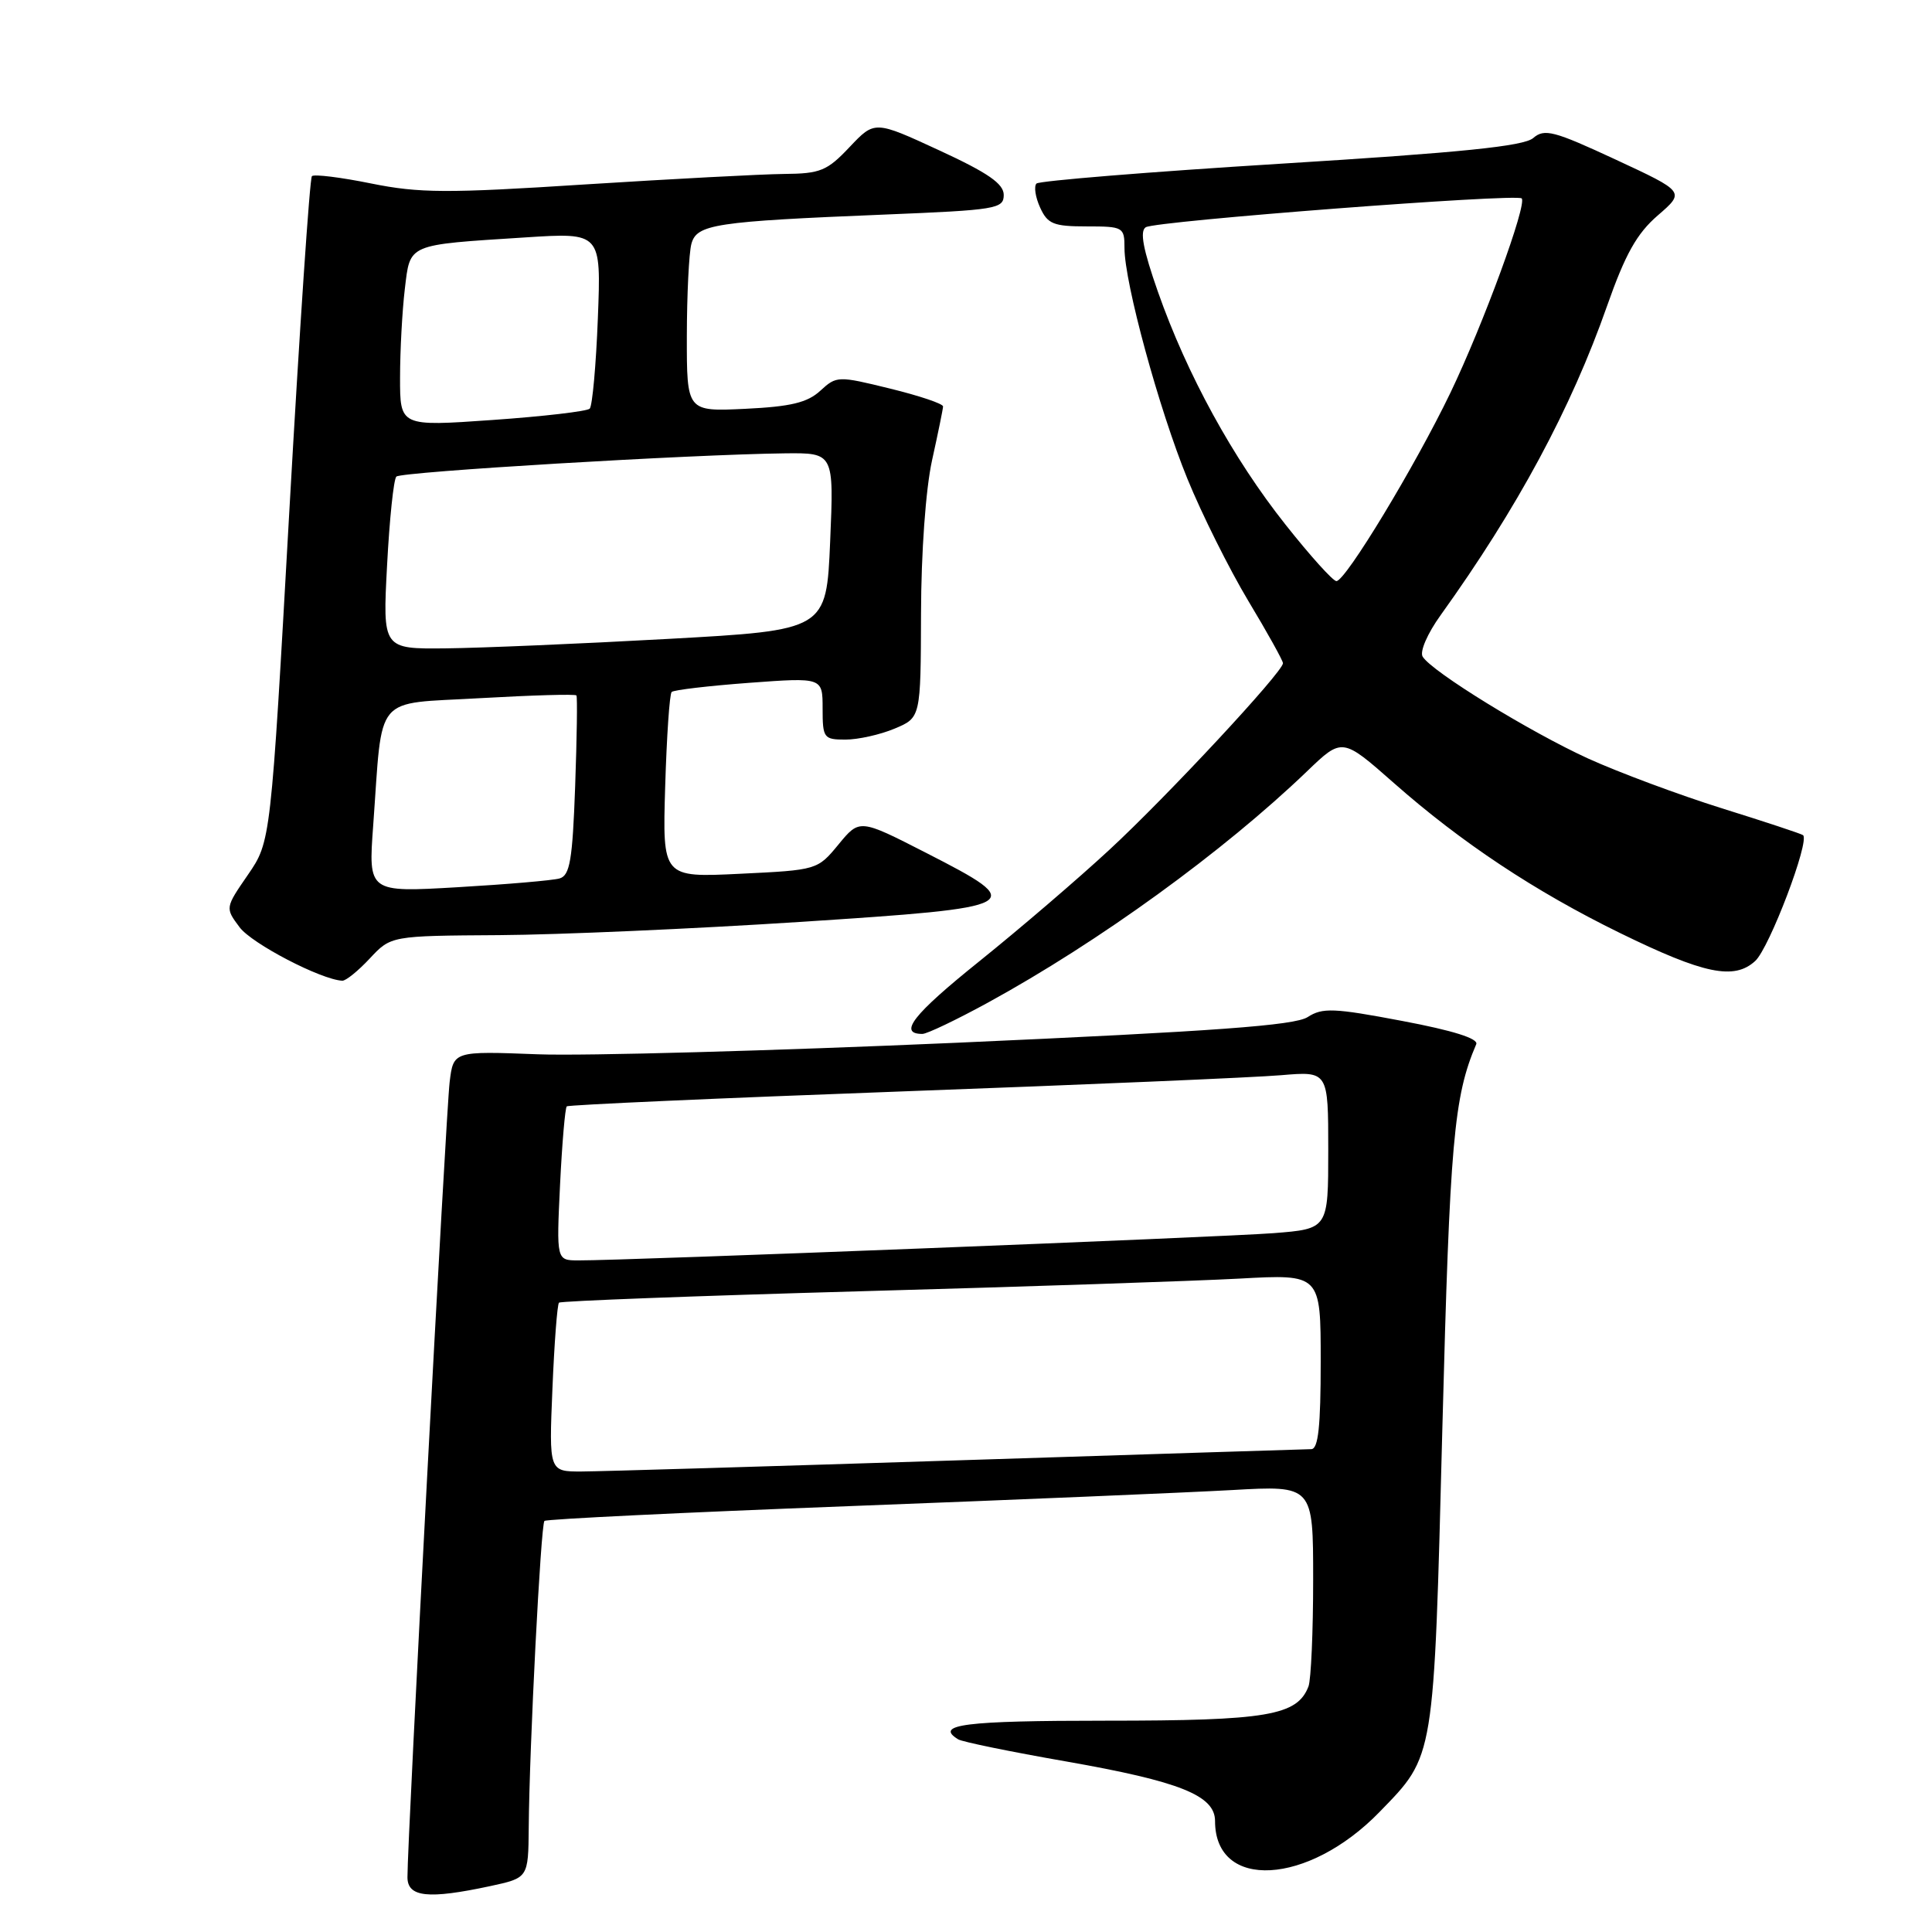 <?xml version="1.0" encoding="UTF-8" standalone="no"?>
<!DOCTYPE svg PUBLIC "-//W3C//DTD SVG 1.1//EN" "http://www.w3.org/Graphics/SVG/1.1/DTD/svg11.dtd" >
<svg xmlns="http://www.w3.org/2000/svg" xmlns:xlink="http://www.w3.org/1999/xlink" version="1.1" viewBox="0 0 256 256">
 <g >
 <path fill="currentColor"
d=" M 64.95 249.92 C 70.00 248.83 70.00 248.83 70.06 242.17 C 70.14 231.53 71.66 202.01 72.14 201.53 C 72.38 201.29 90.56 200.41 112.54 199.57 C 134.52 198.73 157.34 197.77 163.25 197.44 C 174.00 196.83 174.00 196.83 174.00 209.33 C 174.00 216.21 173.72 222.56 173.38 223.46 C 171.89 227.33 167.94 228.00 146.55 228.00 C 127.79 228.00 123.77 228.51 126.96 230.47 C 127.48 230.80 133.92 232.12 141.26 233.40 C 156.35 236.05 161.00 237.91 161.00 241.30 C 161.00 250.53 173.34 249.84 182.81 240.08 C 190.13 232.54 189.98 233.44 191.12 189.25 C 192.11 151.27 192.63 145.32 195.61 138.36 C 195.92 137.62 192.54 136.55 185.80 135.28 C 176.74 133.56 175.23 133.50 173.27 134.77 C 171.54 135.88 160.97 136.65 126.77 138.17 C 102.42 139.24 77.46 139.93 71.29 139.70 C 60.08 139.27 60.08 139.27 59.58 143.38 C 59.10 147.30 53.96 244.04 53.99 248.75 C 54.00 251.39 56.74 251.68 64.95 249.92 Z  M 130.91 132.85 C 145.62 124.80 162.12 112.83 173.18 102.21 C 177.85 97.72 177.85 97.72 184.68 103.74 C 193.62 111.63 203.38 118.11 214.64 123.62 C 225.78 129.07 229.77 129.90 232.57 127.34 C 234.44 125.65 239.85 111.40 238.91 110.66 C 238.68 110.48 233.85 108.88 228.17 107.11 C 222.49 105.33 214.52 102.36 210.46 100.52 C 202.69 96.97 189.74 89.01 188.51 87.01 C 188.10 86.35 189.14 83.94 190.90 81.50 C 201.05 67.36 208.18 54.12 212.93 40.58 C 215.36 33.67 216.88 30.95 219.67 28.54 C 223.28 25.42 223.28 25.42 214.05 21.13 C 205.89 17.34 204.64 17.01 203.16 18.29 C 201.91 19.37 193.72 20.21 169.75 21.69 C 152.29 22.77 137.71 23.96 137.34 24.32 C 136.98 24.69 137.19 26.12 137.82 27.50 C 138.81 29.68 139.59 30.00 143.98 30.00 C 148.84 30.00 149.00 30.09 149.00 32.87 C 149.00 37.46 153.56 54.19 157.34 63.45 C 159.25 68.13 162.88 75.40 165.40 79.61 C 167.93 83.81 170.00 87.54 170.00 87.88 C 170.00 89.03 154.65 105.53 147.00 112.60 C 142.88 116.42 135.12 123.07 129.76 127.38 C 120.98 134.43 118.97 137.00 122.22 137.00 C 122.83 137.00 126.74 135.13 130.91 132.85 Z  M 49.00 127.00 C 51.80 124.00 51.80 124.00 66.15 123.91 C 74.04 123.86 91.97 123.07 106.00 122.16 C 135.88 120.22 136.33 119.97 122.70 113.00 C 113.90 108.50 113.90 108.50 111.11 111.89 C 108.33 115.27 108.27 115.29 98.05 115.78 C 87.78 116.28 87.78 116.28 88.14 104.22 C 88.34 97.59 88.72 91.95 89.00 91.69 C 89.28 91.42 93.89 90.88 99.25 90.48 C 109.00 89.76 109.00 89.76 109.00 93.88 C 109.00 97.80 109.15 98.00 112.03 98.00 C 113.70 98.00 116.62 97.35 118.53 96.55 C 122.00 95.10 122.00 95.10 122.04 81.30 C 122.06 73.17 122.66 64.83 123.50 61.00 C 124.29 57.42 124.95 54.21 124.96 53.86 C 124.98 53.50 121.82 52.44 117.94 51.49 C 111.02 49.79 110.85 49.80 108.69 51.78 C 106.98 53.35 104.79 53.88 98.75 54.17 C 91.00 54.54 91.00 54.54 91.01 44.52 C 91.02 39.01 91.29 33.52 91.61 32.33 C 92.31 29.71 94.66 29.35 117.25 28.43 C 132.01 27.83 133.00 27.67 133.00 25.83 C 133.00 24.35 130.93 22.91 124.45 19.92 C 115.90 15.97 115.90 15.97 112.58 19.48 C 109.60 22.64 108.71 23.01 103.88 23.05 C 100.92 23.08 89.05 23.71 77.50 24.44 C 59.22 25.62 55.55 25.60 49.17 24.31 C 45.14 23.49 41.61 23.06 41.33 23.34 C 41.04 23.63 39.70 43.58 38.34 67.68 C 35.88 111.50 35.88 111.50 32.86 115.90 C 29.83 120.30 29.83 120.30 31.75 122.87 C 33.37 125.04 42.51 129.80 45.35 129.95 C 45.82 129.98 47.46 128.65 49.00 127.00 Z  M 73.20 184.01 C 73.45 177.96 73.84 172.83 74.07 172.61 C 74.31 172.39 92.28 171.71 114.00 171.10 C 135.72 170.50 158.34 169.74 164.25 169.42 C 175.00 168.83 175.00 168.83 175.00 180.42 C 175.00 189.00 174.68 192.01 173.75 192.02 C 173.06 192.03 152.03 192.70 127.00 193.50 C 101.97 194.30 79.53 194.97 77.12 194.98 C 72.74 195.00 72.74 195.00 73.20 184.01 Z  M 74.21 156.98 C 74.48 151.48 74.88 146.80 75.10 146.60 C 75.32 146.40 95.30 145.51 119.50 144.62 C 143.70 143.73 166.31 142.77 169.75 142.47 C 176.00 141.94 176.00 141.94 176.00 152.39 C 176.00 162.83 176.00 162.83 168.75 163.40 C 161.89 163.93 82.75 167.04 76.62 167.01 C 73.73 167.00 73.73 167.00 74.21 156.98 Z  M 170.34 69.52 C 163.38 60.75 157.28 49.62 153.43 38.66 C 151.47 33.07 151.00 30.62 151.82 30.11 C 153.16 29.28 200.95 25.62 201.63 26.29 C 202.38 27.05 196.54 42.98 192.19 52.04 C 187.52 61.75 178.29 77.00 177.08 77.00 C 176.63 77.00 173.60 73.64 170.34 69.52 Z  M 49.45 109.38 C 50.74 91.68 49.35 93.34 63.63 92.51 C 70.50 92.12 76.24 91.95 76.38 92.15 C 76.52 92.34 76.44 97.77 76.21 104.22 C 75.86 114.00 75.51 116.01 74.14 116.40 C 73.24 116.66 67.17 117.18 60.65 117.56 C 48.80 118.25 48.80 118.25 49.45 109.38 Z  M 51.29 74.90 C 51.61 68.79 52.16 63.50 52.52 63.15 C 53.16 62.51 91.48 60.22 104.00 60.07 C 110.50 60.00 110.50 60.00 110.00 71.75 C 109.50 83.50 109.50 83.50 88.50 84.66 C 76.95 85.30 63.72 85.86 59.10 85.91 C 50.70 86.00 50.70 86.00 51.29 74.90 Z  M 53.01 50.01 C 53.01 46.43 53.30 41.16 53.64 38.30 C 54.37 32.24 53.84 32.47 69.58 31.46 C 79.66 30.81 79.66 30.81 79.22 42.15 C 78.98 48.39 78.49 53.79 78.14 54.15 C 77.79 54.50 71.99 55.18 65.25 55.65 C 53.00 56.51 53.00 56.51 53.01 50.01 Z "/>
</g>
</svg>